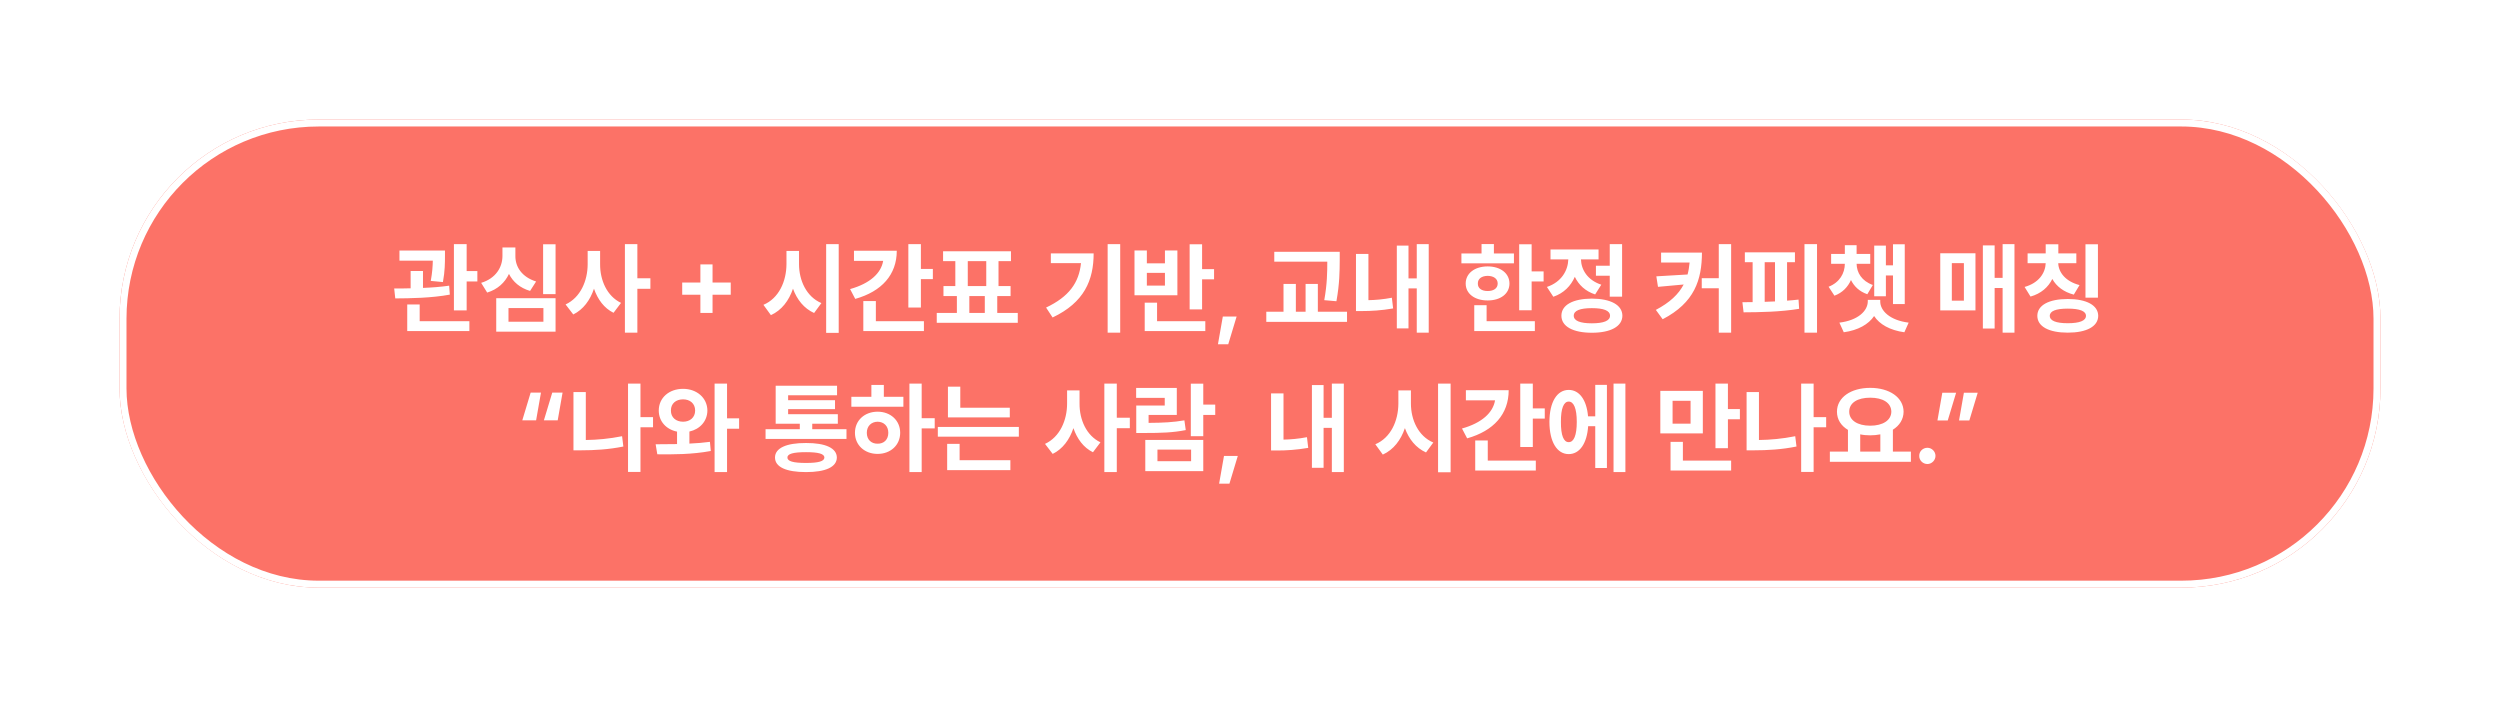 <svg width="251" height="71" viewBox="0 0 251 71" fill="none" xmlns="http://www.w3.org/2000/svg">
<g filter="url(#filter0_d_2329_23134)">
<rect x="12" y="8" width="227" height="47" rx="20" fill="#FC7267"/>
<rect x="12.35" y="8.35" width="226.3" height="46.3" rx="19.65" stroke="white" stroke-width="0.7"/>
<path d="M44.675 21.156V21.713C44.675 22.328 44.675 23.217 44.47 24.32L43.249 24.203C43.405 23.349 43.444 22.704 43.454 22.172H40.105V21.156H44.675ZM42.468 23.207V24.906C43.352 24.872 44.26 24.804 45.095 24.682L45.163 25.58C43.317 25.922 41.227 25.951 39.685 25.961L39.577 24.965C40.075 24.965 40.637 24.965 41.227 24.945V23.207H42.468ZM46.852 20.512V23.217H47.927V24.262H46.852V27.162H45.573V20.512H46.852ZM47.126 28.246V29.242H40.886V26.566H42.136V28.246H47.126ZM55.778 20.521V25.531H54.528V20.521H55.778ZM55.778 25.941V29.301H49.821V25.941H55.778ZM51.052 26.928V28.305H54.558V26.928H51.052ZM51.745 21.703C51.735 22.787 52.39 23.812 53.825 24.262L53.22 25.209C52.204 24.911 51.501 24.296 51.101 23.5C50.695 24.364 49.973 25.048 48.913 25.375L48.308 24.398C49.792 23.949 50.446 22.816 50.446 21.703V20.844H51.745V21.703ZM60.251 22.523C60.241 24.115 60.925 25.727 62.351 26.41L61.599 27.406C60.647 26.938 60.007 26.059 59.636 24.984C59.25 26.137 58.562 27.079 57.556 27.572L56.784 26.566C58.288 25.873 59.001 24.174 59.001 22.523V21.195H60.251V22.523ZM63.991 20.512V23.939H65.3V24.994H63.991V29.398H62.741V20.512H63.991ZM70.319 27.416V25.59H68.493V24.369H70.319V22.543H71.54V24.369H73.366V25.59H71.54V27.416H70.319ZM80.222 22.523C80.222 24.154 80.964 25.795 82.468 26.43L81.735 27.426C80.72 26.967 80.017 26.083 79.616 24.984C79.211 26.181 78.483 27.148 77.399 27.641L76.647 26.605C78.2 25.951 78.952 24.252 78.962 22.523V21.195H80.222V22.523ZM84.206 20.512V29.418H82.946V20.512H84.206ZM92.458 20.512V23.002H93.659V24.027H92.458V26.879H91.198V20.512H92.458ZM90.036 21.176C90.036 23.578 88.532 25.258 85.866 26.01L85.349 25.023C87.336 24.467 88.464 23.436 88.669 22.191H85.739V21.176H90.036ZM92.761 28.246V29.242H86.677V26.225H87.936V28.246H92.761ZM102.185 27.416V28.412H94.05V27.416H96.071V25.727H94.724V24.721H95.915V22.221H94.685V21.225H101.501V22.221H100.251V24.721H101.462V25.727H100.124V27.416H102.185ZM97.165 24.721H99.02V22.221H97.165V24.721ZM97.321 27.416H98.874V25.727H97.321V27.416ZM112.468 20.512V29.398H111.208V20.512H112.468ZM109.802 21.439C109.802 24.135 108.854 26.371 105.681 27.875L105.026 26.879C107.321 25.795 108.332 24.389 108.532 22.416H105.505V21.439H109.802ZM120.69 20.521V23.021H121.892V24.047H120.69V27.064H119.44V20.521H120.69ZM121.013 28.246V29.242H114.929V26.391H116.169V28.246H121.013ZM115.144 21.146V22.436H116.96V21.146H118.21V25.648H113.903V21.146H115.144ZM115.144 24.672H116.96V23.393H115.144V24.672ZM124.157 27.777L123.317 30.561H122.282L122.771 27.777H124.157ZM134.509 21.283V22.152C134.499 23.236 134.499 24.457 134.177 26.244L132.956 26.137C133.249 24.511 133.259 23.3 133.259 22.27H127.937V21.283H134.509ZM135.241 27.299V28.314H127.136V27.299H128.864V24.506H130.104V27.299H131.081V24.506H132.312V27.299H135.241ZM143.444 20.512V29.398H142.243V24.955H141.413V28.969H140.241V20.658H141.413V23.949H142.243V20.512H143.444ZM137.39 21.498V26.137C138.103 26.122 138.884 26.059 139.743 25.893L139.87 26.967C138.679 27.172 137.663 27.23 136.745 27.23H136.14V21.498H137.39ZM153.776 20.521V23.246H154.978V24.262H153.776V27.152H152.526V20.521H153.776ZM151.999 21.449V22.436H146.726V21.449H148.747V20.502H149.987V21.449H151.999ZM149.362 22.748C150.651 22.748 151.55 23.441 151.55 24.467C151.55 25.492 150.651 26.166 149.362 26.166C148.063 26.166 147.155 25.492 147.155 24.467C147.155 23.441 148.063 22.748 149.362 22.748ZM149.362 23.695C148.767 23.705 148.366 23.979 148.376 24.467C148.366 24.955 148.767 25.219 149.362 25.219C149.958 25.219 150.368 24.955 150.368 24.467C150.368 23.979 149.958 23.705 149.362 23.695ZM154.099 28.246V29.242H148.015V26.645H149.255V28.246H154.099ZM162.858 20.512V25.785H161.618V23.686H160.231V22.68H161.618V20.512H162.858ZM159.821 25.98C161.716 25.99 162.878 26.615 162.888 27.699C162.878 28.773 161.716 29.408 159.821 29.408C157.927 29.408 156.765 28.773 156.765 27.699C156.765 26.615 157.927 25.99 159.821 25.98ZM159.821 26.938C158.64 26.938 158.005 27.182 158.005 27.699C158.005 28.207 158.64 28.461 159.821 28.461C161.003 28.461 161.647 28.207 161.647 27.699C161.647 27.182 161.003 26.938 159.821 26.938ZM160.495 21.049V22.045H158.728C158.757 23.08 159.382 24.125 160.769 24.584L160.153 25.561C159.172 25.243 158.498 24.599 158.112 23.793C157.717 24.701 157.009 25.434 155.954 25.795L155.31 24.809C156.77 24.32 157.424 23.158 157.458 22.045H155.671V21.049H160.495ZM170.876 21.361C170.866 24.096 170.134 26.391 166.931 28.051L166.247 27.113C167.653 26.371 168.527 25.546 169.04 24.564L166.462 24.799L166.296 23.744L169.431 23.559C169.533 23.183 169.597 22.782 169.636 22.357H166.774V21.361H170.876ZM173.806 20.512V29.398H172.565V24.945H170.856V23.93H172.565V20.512H173.806ZM182.429 20.512V29.398H181.169V20.512H182.429ZM180.212 21.332V22.328H179.421V26.186C179.812 26.161 180.197 26.122 180.573 26.078L180.632 27.006C178.737 27.318 176.687 27.348 175.056 27.357L174.938 26.342L175.964 26.332V22.328H175.183V21.332H180.212ZM177.175 26.303L178.21 26.264V22.328H177.175V26.303ZM187.771 21.498V22.484H186.403C186.413 23.368 186.921 24.218 188.034 24.613L187.478 25.541C186.687 25.268 186.154 24.755 185.837 24.115C185.524 24.818 184.987 25.385 184.177 25.688L183.591 24.789C184.704 24.355 185.217 23.436 185.222 22.484H183.845V21.498H185.222V20.619H186.403V21.498H187.771ZM191.237 20.521V26.527H190.056V23.656H189.343V25.746H188.171V20.658H189.343V22.641H190.056V20.521H191.237ZM188.776 26.254C188.767 27.191 189.733 28.158 191.628 28.393L191.198 29.359C189.743 29.159 188.698 28.559 188.161 27.729C187.604 28.559 186.56 29.159 185.114 29.359L184.675 28.393C186.579 28.158 187.526 27.191 187.526 26.254V26.107H188.776V26.254ZM202.253 20.512V29.398H201.062V24.916H200.261V28.988H199.079V20.639H200.261V23.9H201.062V20.512H202.253ZM198.337 21.43V27.162H194.802V21.43H198.337ZM195.964 22.416V26.186H197.175V22.416H195.964ZM208.464 21.439V22.426H206.647C206.677 23.329 207.36 24.252 208.786 24.623L208.21 25.58C207.185 25.316 206.462 24.745 206.052 24.008C205.651 24.828 204.924 25.477 203.864 25.775L203.269 24.809C204.685 24.418 205.354 23.417 205.388 22.426H203.571V21.439H205.388V20.521H206.657V21.439H208.464ZM210.632 20.521V25.883H209.382V20.521H210.632ZM207.604 26.02C209.489 26.02 210.651 26.645 210.661 27.709C210.651 28.783 209.489 29.398 207.604 29.398C205.71 29.398 204.548 28.783 204.548 27.709C204.548 26.645 205.71 26.02 207.604 26.02ZM207.604 26.986C206.413 26.986 205.798 27.23 205.798 27.709C205.798 28.197 206.413 28.451 207.604 28.451C208.796 28.451 209.431 28.197 209.431 27.709C209.431 27.23 208.796 26.986 207.604 26.986ZM52.438 38.203L53.278 35.42H54.313L53.825 38.203H52.438ZM54.606 38.203L55.446 35.42H56.481L55.993 38.203H54.606ZM65.564 37.881V38.897H64.304V43.379H63.054V34.512H64.304V37.881H65.564ZM58.815 35.361V40.176C59.953 40.161 61.174 40.054 62.458 39.795L62.585 40.83C61.101 41.133 59.655 41.211 58.347 41.211H57.575V35.361H58.815ZM68.581 35.039C69.948 35.039 71.013 35.938 71.022 37.217C71.013 38.291 70.266 39.097 69.216 39.326V40.537C69.919 40.508 70.617 40.449 71.276 40.361L71.364 41.279C69.509 41.631 67.507 41.631 65.993 41.611L65.827 40.605C66.467 40.601 67.204 40.601 67.976 40.586V39.336C66.887 39.116 66.14 38.306 66.14 37.217C66.14 35.938 67.175 35.039 68.581 35.039ZM68.581 36.094C67.878 36.094 67.351 36.504 67.36 37.217C67.351 37.92 67.878 38.34 68.581 38.34C69.265 38.34 69.792 37.92 69.792 37.217C69.792 36.504 69.265 36.094 68.581 36.094ZM72.995 34.512V37.998H74.206V39.043H72.995V43.398H71.745V34.512H72.995ZM84.987 39.092V40.068H76.862V39.092H80.3V38.545H77.878V34.727H84.04V35.684H79.128V36.182H83.835V37.08H79.128V37.588H84.118V38.545H81.55V39.092H84.987ZM80.925 40.478C82.888 40.469 84.011 40.996 84.02 41.934C84.011 42.891 82.888 43.398 80.925 43.398C78.933 43.398 77.81 42.891 77.81 41.934C77.81 40.996 78.933 40.469 80.925 40.478ZM80.925 41.397C79.645 41.397 79.05 41.562 79.06 41.934C79.05 42.315 79.645 42.48 80.925 42.48C82.175 42.48 82.761 42.315 82.77 41.934C82.761 41.562 82.175 41.397 80.925 41.397ZM92.536 34.512V37.988H93.845V39.014H92.536V43.398H91.306V34.512H92.536ZM90.7 35.84V36.836H85.476V35.84H87.487V34.648H88.737V35.84H90.7ZM88.112 37.334C89.411 37.334 90.378 38.213 90.378 39.453C90.378 40.693 89.411 41.572 88.112 41.572C86.804 41.572 85.837 40.693 85.837 39.453C85.837 38.213 86.804 37.334 88.112 37.334ZM88.112 38.34C87.487 38.35 87.028 38.77 87.028 39.453C87.028 40.147 87.487 40.557 88.112 40.547C88.737 40.557 89.186 40.147 89.186 39.453C89.186 38.77 88.737 38.35 88.112 38.34ZM101.384 36.934V37.91H95.173V34.824H96.413V36.934H101.384ZM102.292 38.867V39.844H94.157V38.867H102.292ZM101.442 42.207V43.203H95.095V40.566H96.345V42.207H101.442ZM108.386 36.523C108.376 38.115 109.06 39.727 110.485 40.41L109.733 41.406C108.781 40.938 108.142 40.059 107.771 38.984C107.385 40.137 106.696 41.079 105.69 41.572L104.919 40.566C106.423 39.873 107.136 38.174 107.136 36.523V35.195H108.386V36.523ZM112.126 34.512V37.94H113.435V38.994H112.126V43.398H110.876V34.512H112.126ZM120.808 34.522V36.621H122.009V37.656H120.808V39.795H119.558V34.522H120.808ZM120.808 40.166V43.301H114.987V40.166H120.808ZM116.208 41.143V42.305H119.587V41.143H116.208ZM118.151 34.951V37.656H115.319V38.457C116.789 38.447 117.785 38.398 118.913 38.203L119.05 39.18C117.771 39.434 116.628 39.473 114.831 39.473H114.079V36.719H116.94V35.947H114.069V34.951H118.151ZM124.274 41.777L123.435 44.56H122.399L122.888 41.777H124.274ZM134.919 34.512V43.398H133.718V38.955H132.888V42.969H131.716V34.658H132.888V37.949H133.718V34.512H134.919ZM128.864 35.498V40.137C129.577 40.122 130.358 40.059 131.218 39.893L131.345 40.967C130.153 41.172 129.138 41.23 128.22 41.23H127.614V35.498H128.864ZM141.657 36.523C141.657 38.154 142.399 39.795 143.903 40.43L143.171 41.426C142.155 40.967 141.452 40.083 141.052 38.984C140.646 40.181 139.919 41.148 138.835 41.641L138.083 40.605C139.636 39.951 140.388 38.252 140.397 36.523V35.195H141.657V36.523ZM145.642 34.512V43.418H144.382V34.512H145.642ZM153.894 34.512V37.002H155.095V38.027H153.894V40.879H152.634V34.512H153.894ZM151.472 35.176C151.472 37.578 149.968 39.258 147.302 40.01L146.784 39.023C148.771 38.467 149.899 37.437 150.104 36.191H147.175V35.176H151.472ZM154.196 42.246V43.242H148.112V40.225H149.372V42.246H154.196ZM163.19 34.512V43.398H161.999V34.512H163.19ZM161.335 34.639V42.988H160.163V38.789H159.45C159.333 40.537 158.591 41.592 157.497 41.592C156.325 41.592 155.563 40.361 155.563 38.359C155.563 36.367 156.325 35.147 157.497 35.147C158.566 35.147 159.299 36.143 159.44 37.803H160.163V34.639H161.335ZM157.497 36.318C156.999 36.318 156.706 37.002 156.716 38.359C156.706 39.727 156.999 40.4 157.497 40.391C158.005 40.4 158.308 39.727 158.308 38.359C158.308 37.002 158.005 36.318 157.497 36.318ZM170.964 35.244V39.512H166.696V35.244H170.964ZM167.927 36.24V38.535H169.733V36.24H167.927ZM173.483 34.512V37.07H174.685V38.096H173.483V40.996H172.233V34.512H173.483ZM173.806 42.246V43.242H167.722V40.361H168.962V42.246H173.806ZM183.347 37.881V38.897H182.087V43.379H180.837V34.512H182.087V37.881H183.347ZM176.599 35.361V40.176C177.736 40.161 178.957 40.054 180.241 39.795L180.368 40.83C178.884 41.133 177.438 41.211 176.13 41.211H175.358V35.361H176.599ZM191.853 41.338V42.363H183.718V41.338H185.534V39.16C184.846 38.75 184.431 38.12 184.431 37.334C184.431 35.898 185.837 34.941 187.771 34.941C189.694 34.941 191.11 35.898 191.12 37.334C191.115 38.101 190.71 38.726 190.046 39.141V41.338H191.853ZM187.771 35.928C186.501 35.928 185.661 36.435 185.661 37.334C185.661 38.203 186.501 38.74 187.771 38.74C189.03 38.74 189.88 38.203 189.89 37.334C189.88 36.435 189.03 35.928 187.771 35.928ZM186.765 41.338H188.786V39.609C188.469 39.673 188.127 39.707 187.771 39.707C187.414 39.707 187.077 39.678 186.765 39.609V41.338ZM193.513 42.588C193.054 42.588 192.683 42.217 192.692 41.768C192.683 41.318 193.054 40.957 193.513 40.957C193.942 40.957 194.323 41.318 194.323 41.768C194.323 42.217 193.942 42.588 193.513 42.588ZM198.562 35.43L197.722 38.213H196.687L197.175 35.43H198.562ZM196.394 35.43L195.554 38.213H194.519L195.007 35.43H196.394Z" fill="white"/>
</g>
<defs>
<filter id="filter0_d_2329_23134" x="0" y="0" width="251" height="71" filterUnits="userSpaceOnUse" color-interpolation-filters="sRGB">
<feFlood flood-opacity="0" result="BackgroundImageFix"/>
<feColorMatrix in="SourceAlpha" type="matrix" values="0 0 0 0 0 0 0 0 0 0 0 0 0 0 0 0 0 0 127 0" result="hardAlpha"/>
<feOffset dy="4"/>
<feGaussianBlur stdDeviation="6"/>
<feColorMatrix type="matrix" values="0 0 0 0 0 0 0 0 0 0 0 0 0 0 0 0 0 0 0.1 0"/>
<feBlend mode="normal" in2="BackgroundImageFix" result="effect1_dropShadow_2329_23134"/>
<feBlend mode="normal" in="SourceGraphic" in2="effect1_dropShadow_2329_23134" result="shape"/>
</filter>
</defs>
</svg>
